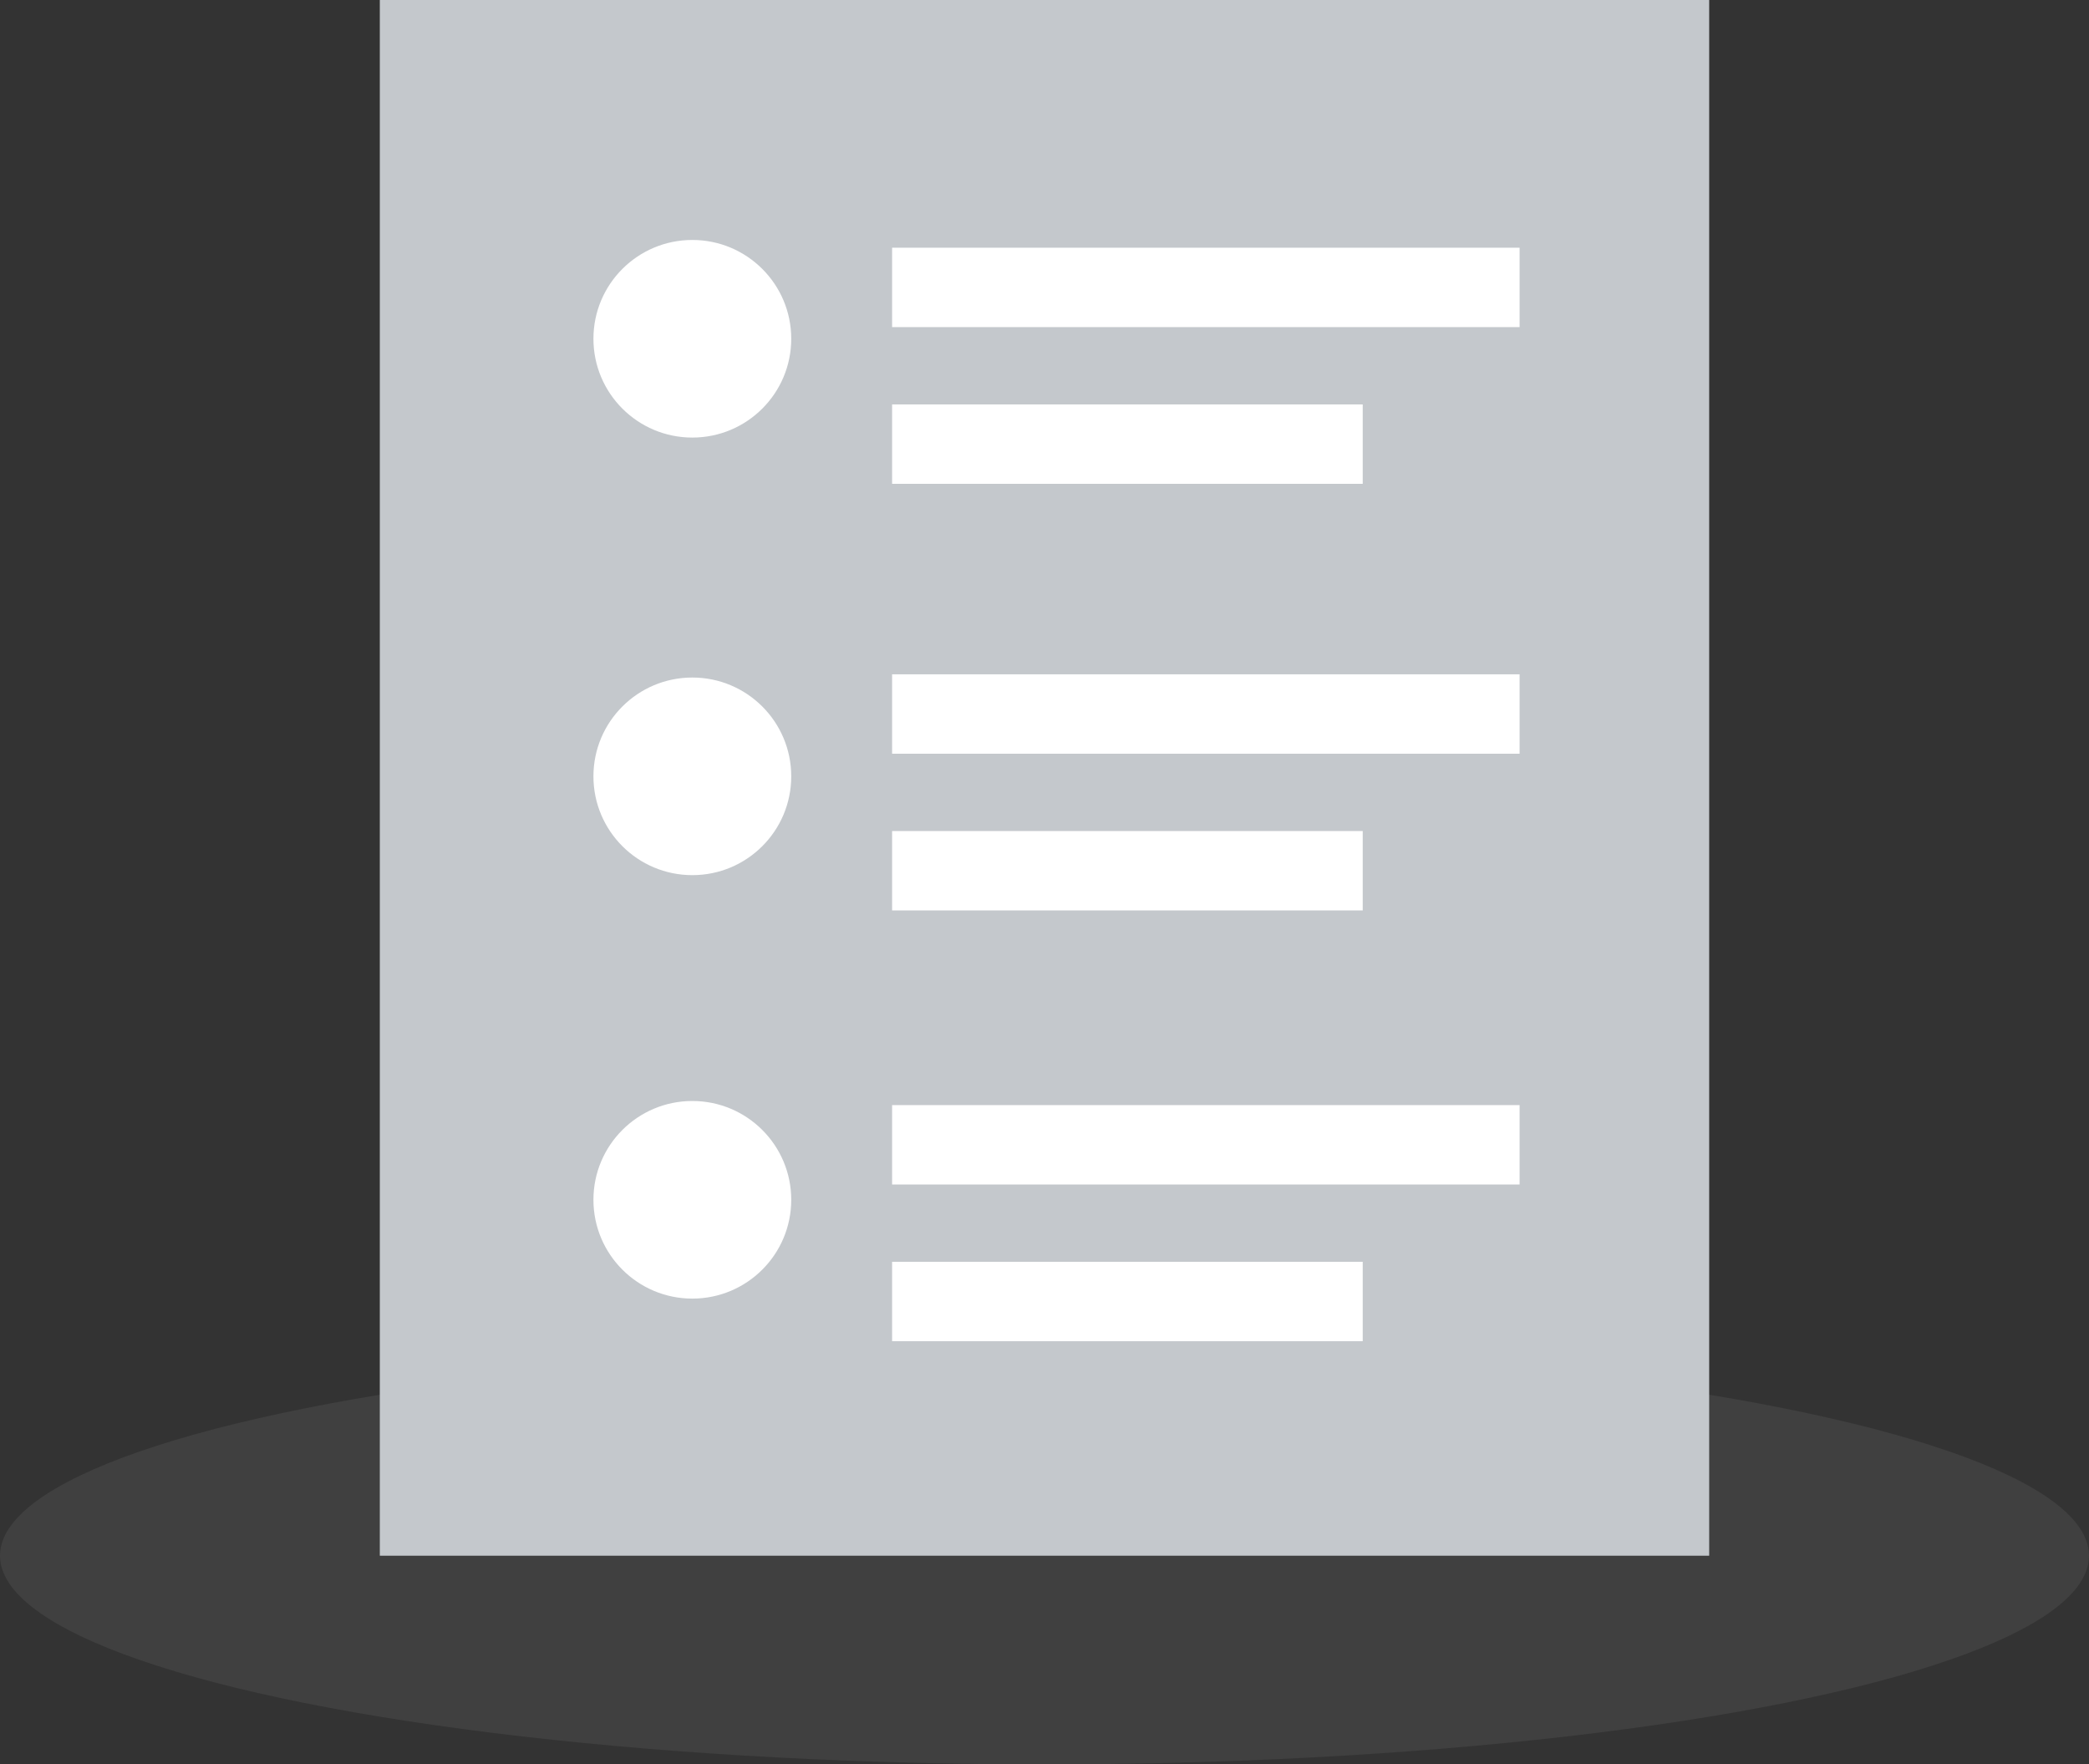 <svg xmlns="http://www.w3.org/2000/svg" xmlns:svg="http://www.w3.org/2000/svg" id="svg23" preserveAspectRatio="xMinYMid meet" version="1.1" viewBox="157 -1509 148 125"><rect x="157" y="-1509" width="148" height="125" fill="#333333" stroke="none"/><defs id="defs7"><style id="style2">.cls-1{clip-path:url(#clip-Activities)}.cls-2{fill:#eee}.cls-3{fill:#c4c8cc}.cls-4{fill:#fff}</style><clipPath id="clip-Activities"><rect id="rect4" width="148" height="125" x="157" y="-1509"/></clipPath></defs><g id="Activities" class="cls-1" clip-path="url(#clip-Activities)"><g id="Group_42" data-name="Group 42" transform="translate(-268 -1985)"><ellipse id="Ellipse_37" cx="74" cy="14.785" fill="#000" fill-opacity=".067" class="cls-2" data-name="Ellipse 37" rx="74" ry="14.785" transform="translate(425 571.43)"/><rect id="Rectangle_80" width="94.182" height="110.215" class="cls-3" data-name="Rectangle 80" transform="translate(451.909 476)"/><g id="Group_41" data-name="Group 41" transform="translate(467.043 493)"><rect id="Rectangle_81" width="44.456" height="5.625" class="cls-4" data-name="Rectangle 81" transform="translate(21.16 0.549)"/><rect id="Rectangle_82" width="33.342" height="5.625" class="cls-4" data-name="Rectangle 82" transform="translate(21.16 11.652)"/><rect id="Rectangle_83" width="44.456" height="5.625" class="cls-4" data-name="Rectangle 83" transform="translate(21.16 30.772)"/><rect id="Rectangle_84" width="33.342" height="5.625" class="cls-4" data-name="Rectangle 84" transform="translate(21.16 41.875)"/><rect id="Rectangle_85" width="44.456" height="5.625" class="cls-4" data-name="Rectangle 85" transform="translate(21.16 61.291)"/><rect id="Rectangle_86" width="33.342" height="5.625" class="cls-4" data-name="Rectangle 86" transform="translate(21.16 72.393)"/><ellipse id="Ellipse_38" cx="7.007" cy="7" class="cls-4" data-name="Ellipse 38" rx="7.007" ry="7" transform="translate(0 0)"/><ellipse id="Ellipse_39" cx="7.007" cy="7" class="cls-4" data-name="Ellipse 39" rx="7.007" ry="7" transform="translate(0 31)"/><ellipse id="Ellipse_40" cx="7.007" cy="7" class="cls-4" data-name="Ellipse 40" rx="7.007" ry="7" transform="translate(0 61)"/></g></g></g></svg>